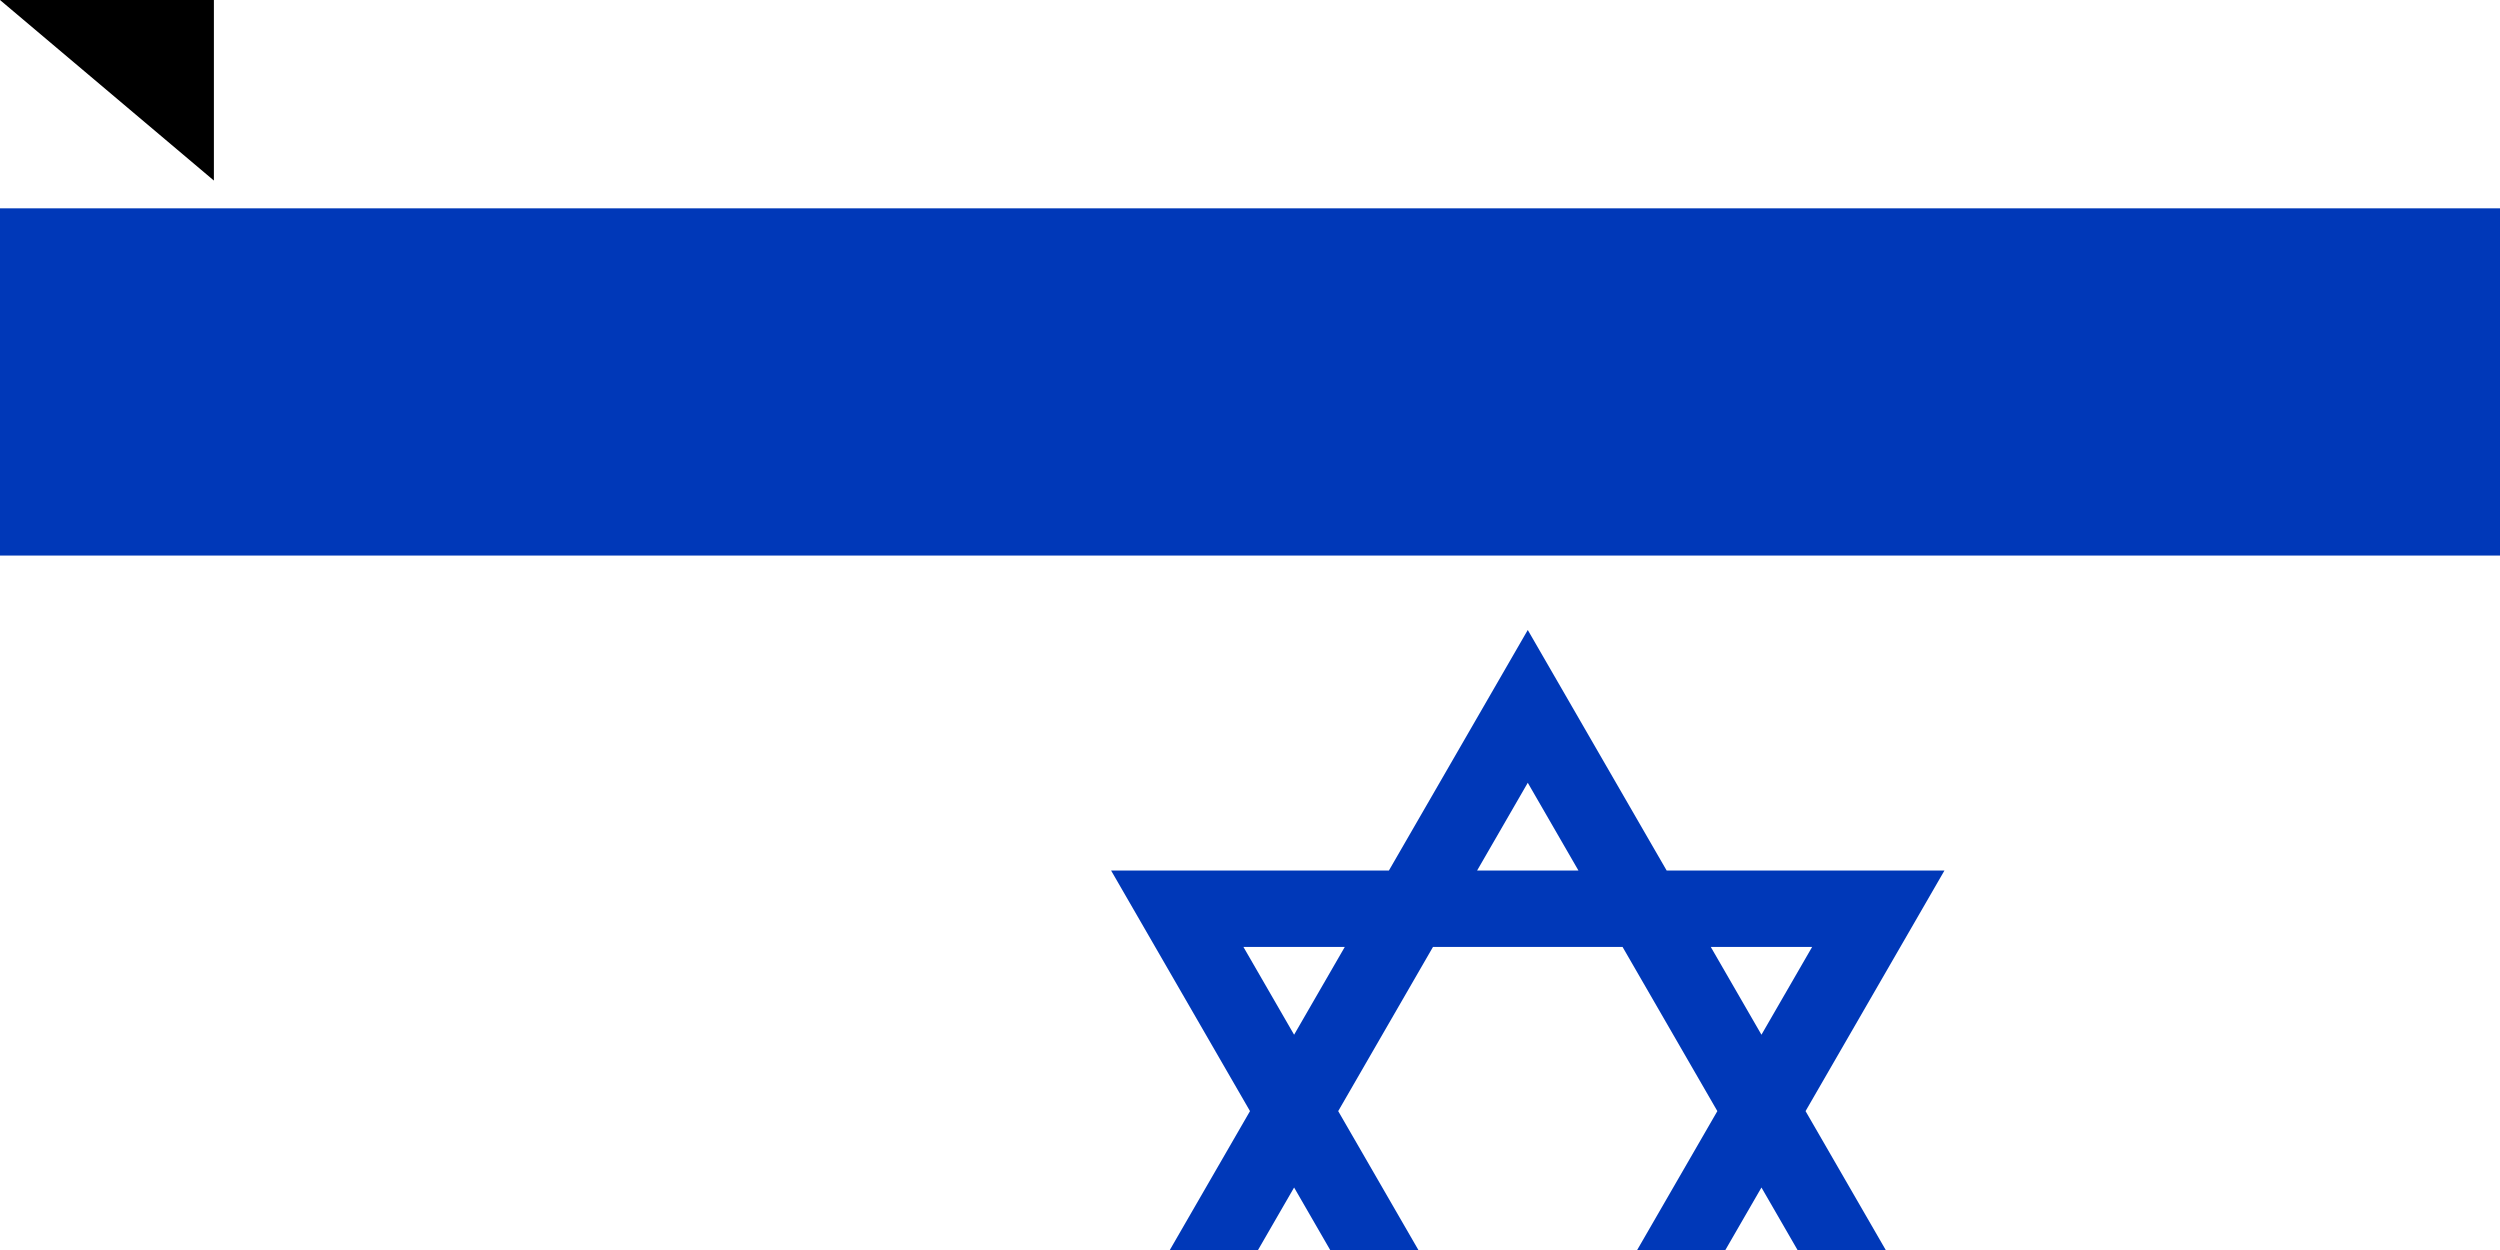 <svg xmlns="http://www.w3.org/2000/svg" width="900" height="450"><path d="M 0,0 H 1100 V 800 H 0 Z" fill="#fff"/><path d="M 0,75 H 1100 V 200 H 0 Z" fill="#0038b8"/><path d="M 0,600 H 1100 V 725 H 0 Z" fill="#0038b8"/><path d="M 423.816,472.853 H 676.184 L 550,254.295 Z m 126.184,72.853 126.184,-218.558 H 423.816 Z" fill="none" stroke="#0038b8" stroke-width="27.5"/><path id="path-b7334" d="m m0 77 m0 65 m0 65 m0 65 m0 65 m0 65 m0 65 m0 65 m0 65 m0 65 m0 65 m0 65 m0 65 m0 65 m0 65 m0 65 m0 65 m0 65 m0 65 m0 65 m0 79 m0 67 m0 68 m0 65 m0 109 m0 112 m0 51 m0 98 m0 68 m0 71 m0 88 m0 77 m0 104 m0 111 m0 73 m0 50 m0 110 m0 84 m0 76 m0 82 m0 65 m0 115 m0 53 m0 105 m0 80 m0 103 m0 47 m0 67 m0 81 m0 117 m0 83 m0 75 m0 101 m0 81 m0 68 m0 73 m0 53 m0 106 m0 83 m0 121 m0 122 m0 72 m0 121 m0 79 m0 102 m0 86 m0 117 m0 79 m0 80 m0 69 m0 51 m0 110 m0 47 m0 48 m0 106 m0 115 m0 52 m0 53 m0 76 m0 117 m0 110 m0 100 m0 54 m0 81 m0 102 m0 65 m0 61 m0 61"/>
</svg>